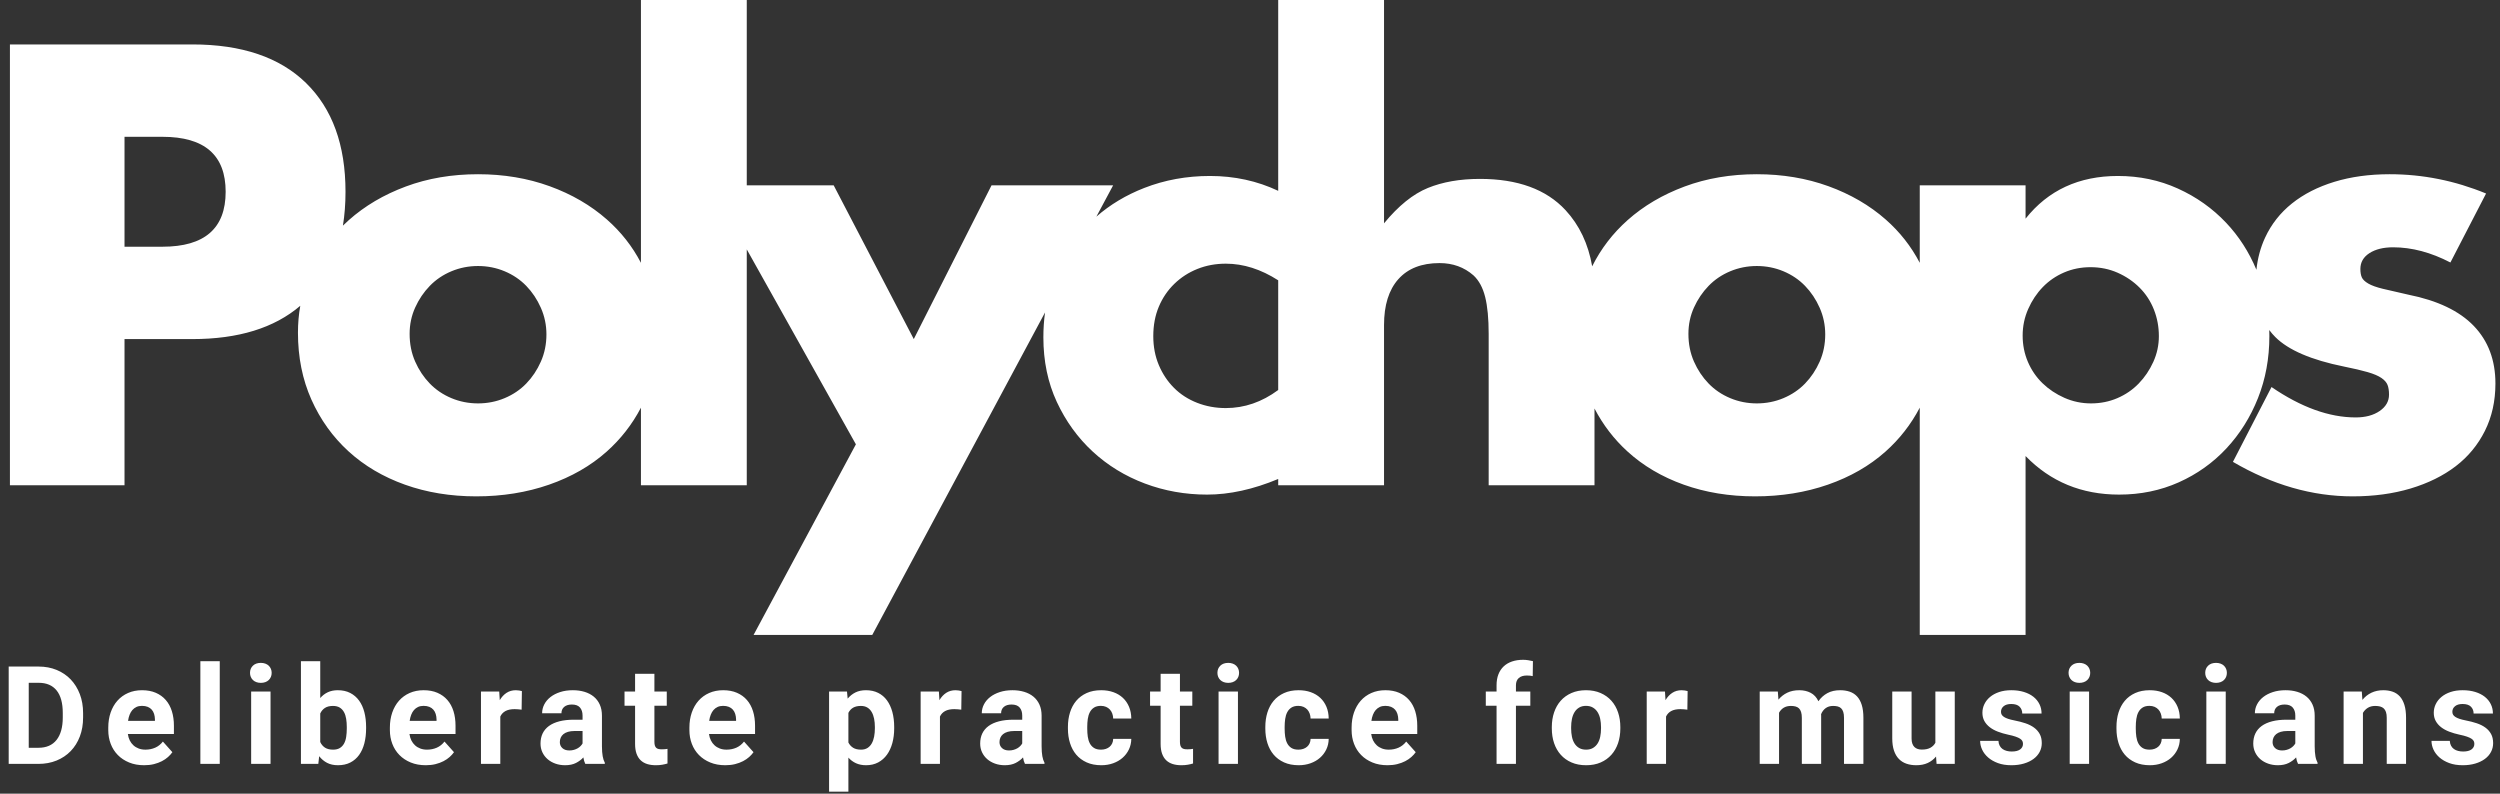 <?xml version="1.0" encoding="UTF-8"?>
<svg width="252px" height="80px" viewBox="0 0 252 80" version="1.1" xmlns="http://www.w3.org/2000/svg" xmlns:xlink="http://www.w3.org/1999/xlink">
    <rect x="0" y="0" width="252" height="80" fill="#333333" stroke="none"/>
    <!-- Generator: Sketch 51.2 (57519) - http://www.bohemiancoding.com/sketch -->
    <title>Logo</title>
    <desc>Created with Sketch.</desc>
    <defs></defs>
    <g id="Landing-Page" stroke="none" stroke-width="1" fill="none" fill-rule="evenodd">
        <g id="Desktop-HD" transform="translate(-759, -40)" fill="#FFFFFF">
            <g id="Logo" transform="translate(759, 40)">
                <path d="M228.742,33.267 C228.749,33.472 228.752,33.678 228.752,33.886 C228.752,36.125 228.369,38.207 227.603,40.133 C226.837,42.058 225.776,43.747 224.421,45.201 C223.065,46.654 221.464,47.794 219.618,48.619 C217.771,49.444 215.767,49.856 213.607,49.856 C209.835,49.856 206.692,48.56 204.177,45.967 L204.177,64 L193.511,64 L193.511,41.094 C192.625,42.784 191.473,44.261 190.053,45.525 C188.443,46.959 186.508,48.069 184.249,48.855 C181.99,49.64 179.544,50.033 176.912,50.033 C174.319,50.033 171.922,49.64 169.722,48.855 C167.522,48.069 165.626,46.949 164.035,45.495 C162.684,44.261 161.58,42.821 160.725,41.176 L160.725,48.913 L150.058,48.913 L150.058,33.65 C150.058,32.118 149.94,30.88 149.705,29.937 C149.469,28.994 149.076,28.268 148.526,27.757 C147.583,26.932 146.444,26.519 145.108,26.519 C143.301,26.519 141.916,27.06 140.953,28.14 C139.991,29.22 139.51,30.762 139.51,32.766 L139.51,48.913 L128.843,48.913 L128.843,48.281 C126.326,49.331 123.936,49.856 121.673,49.856 C119.473,49.856 117.381,49.483 115.397,48.737 C113.413,47.99 111.664,46.92 110.152,45.525 C108.639,44.13 107.431,42.46 106.527,40.516 C105.624,38.571 105.172,36.4 105.172,34.004 C105.172,33.14 105.228,32.303 105.34,31.494 L87.924,64 L75.961,64 L86.274,44.788 L75.274,25.138 L75.274,48.913 L64.607,48.913 L64.607,41.094 C63.722,42.784 62.569,44.261 61.15,45.525 C59.539,46.959 57.604,48.069 55.345,48.855 C53.086,49.64 50.64,50.033 48.008,50.033 C45.415,50.033 43.018,49.64 40.818,48.855 C38.618,48.069 36.723,46.949 35.131,45.495 C33.54,44.042 32.293,42.303 31.389,40.28 C30.486,38.257 30.034,36.007 30.034,33.532 C30.034,32.604 30.111,31.701 30.267,30.824 C27.649,33.062 24.022,34.18 19.387,34.18 L12.551,34.18 L12.551,48.913 L1,48.913 L1,4.479 L19.387,4.479 C24.376,4.479 28.197,5.775 30.849,8.368 C33.501,10.961 34.827,14.615 34.827,19.33 C34.827,20.538 34.74,21.676 34.566,22.745 C34.758,22.555 34.957,22.37 35.161,22.188 C36.772,20.754 38.687,19.624 40.907,18.799 C43.126,17.974 45.552,17.562 48.185,17.562 C50.778,17.562 53.184,17.964 55.404,18.77 C57.624,19.575 59.549,20.695 61.179,22.129 C62.596,23.375 63.739,24.83 64.607,26.492 L64.607,0 L75.274,0 L75.274,18.681 L84.035,18.681 L92.109,34.18 L99.947,18.681 L112.204,18.681 L110.513,21.839 C111.896,20.627 113.504,19.663 115.338,18.947 C117.4,18.141 119.61,17.738 121.967,17.738 C124.438,17.738 126.729,18.238 128.843,19.236 L128.843,0 L139.51,0 L139.51,22.512 C140.963,20.744 142.436,19.556 143.929,18.947 C145.422,18.338 147.171,18.033 149.174,18.033 C152.985,18.033 155.863,19.084 157.808,21.186 C159.202,22.693 160.097,24.579 160.491,26.844 C161.377,25.072 162.568,23.52 164.064,22.188 C165.675,20.754 167.591,19.624 169.81,18.799 C172.03,17.974 174.456,17.562 177.088,17.562 C179.681,17.562 182.088,17.964 184.308,18.77 C186.527,19.575 188.452,20.695 190.083,22.129 C191.5,23.375 192.643,24.83 193.511,26.492 L193.511,18.681 L204.177,18.681 L204.177,22.041 C206.456,19.172 209.56,17.738 213.489,17.738 C215.649,17.738 217.663,18.161 219.529,19.006 C221.395,19.85 223.016,20.999 224.391,22.453 C225.675,23.81 226.693,25.389 227.446,27.191 C227.57,26.024 227.861,24.945 228.32,23.956 C228.948,22.6 229.852,21.451 231.031,20.508 C232.209,19.565 233.634,18.839 235.303,18.328 C236.973,17.817 238.829,17.562 240.872,17.562 C244.212,17.562 247.453,18.21 250.596,19.506 L247.001,26.46 C245.037,25.439 243.112,24.928 241.226,24.928 C240.244,24.928 239.448,25.125 238.839,25.517 C238.23,25.91 237.926,26.441 237.926,27.109 C237.926,27.462 237.975,27.747 238.073,27.963 C238.171,28.179 238.387,28.386 238.721,28.582 C239.055,28.778 239.546,28.955 240.195,29.112 C240.843,29.269 241.697,29.466 242.758,29.702 C245.705,30.291 247.905,31.342 249.359,32.855 C250.812,34.367 251.539,36.302 251.539,38.659 C251.539,40.427 251.185,42.018 250.478,43.433 C249.771,44.847 248.789,46.036 247.532,46.998 C246.274,47.961 244.762,48.707 242.994,49.238 C241.226,49.768 239.281,50.033 237.16,50.033 C233.074,50.033 229.047,48.874 225.079,46.556 L228.968,39.013 C231.954,41.056 234.783,42.077 237.454,42.077 C238.436,42.077 239.242,41.861 239.87,41.429 C240.499,40.997 240.813,40.447 240.813,39.779 C240.813,39.386 240.764,39.062 240.666,38.807 C240.568,38.551 240.362,38.316 240.047,38.099 C239.733,37.883 239.271,37.687 238.662,37.51 C238.053,37.333 237.258,37.147 236.276,36.95 C232.975,36.282 230.667,35.29 229.351,33.974 C229.129,33.753 228.926,33.517 228.742,33.267 Z M128.843,28.256 C127.099,27.138 125.338,26.578 123.559,26.578 C122.537,26.578 121.584,26.755 120.7,27.109 C119.816,27.462 119.041,27.963 118.373,28.611 C117.705,29.26 117.184,30.026 116.811,30.91 C116.438,31.794 116.251,32.786 116.251,33.886 C116.251,34.947 116.438,35.919 116.811,36.803 C117.184,37.687 117.695,38.453 118.343,39.101 C118.991,39.75 119.767,40.25 120.671,40.604 C121.575,40.958 122.537,41.134 123.559,41.134 C125.441,41.134 127.203,40.527 128.843,39.313 L128.843,28.256 Z M12.551,24.869 L16.381,24.869 C20.624,24.869 22.746,23.023 22.746,19.33 C22.746,15.637 20.624,13.79 16.381,13.79 L12.551,13.79 L12.551,24.869 Z M41.29,33.65 C41.29,34.672 41.476,35.605 41.85,36.449 C42.223,37.294 42.714,38.031 43.323,38.659 C43.932,39.288 44.659,39.779 45.503,40.133 C46.348,40.486 47.242,40.663 48.185,40.663 C49.128,40.663 50.021,40.486 50.866,40.133 C51.711,39.779 52.438,39.288 53.047,38.659 C53.656,38.031 54.147,37.294 54.52,36.449 C54.893,35.605 55.08,34.691 55.08,33.709 C55.08,32.766 54.893,31.872 54.52,31.028 C54.147,30.183 53.656,29.446 53.047,28.818 C52.438,28.189 51.711,27.698 50.866,27.344 C50.021,26.991 49.128,26.814 48.185,26.814 C47.242,26.814 46.348,26.991 45.503,27.344 C44.659,27.698 43.932,28.189 43.323,28.818 C42.714,29.446 42.223,30.173 41.85,30.998 C41.476,31.823 41.29,32.707 41.29,33.65 Z M170.193,33.65 C170.193,34.672 170.38,35.605 170.753,36.449 C171.126,37.294 171.618,38.031 172.227,38.659 C172.835,39.288 173.562,39.779 174.407,40.133 C175.252,40.486 176.145,40.663 177.088,40.663 C178.031,40.663 178.925,40.486 179.77,40.133 C180.614,39.779 181.341,39.288 181.95,38.659 C182.559,38.031 183.05,37.294 183.424,36.449 C183.797,35.605 183.983,34.691 183.983,33.709 C183.983,32.766 183.797,31.872 183.424,31.028 C183.05,30.183 182.559,29.446 181.95,28.818 C181.341,28.189 180.614,27.698 179.77,27.344 C178.925,26.991 178.031,26.814 177.088,26.814 C176.145,26.814 175.252,26.991 174.407,27.344 C173.562,27.698 172.835,28.189 172.227,28.818 C171.618,29.446 171.126,30.173 170.753,30.998 C170.38,31.823 170.193,32.707 170.193,33.65 Z M217.614,33.886 C217.614,32.943 217.447,32.049 217.113,31.204 C216.779,30.36 216.298,29.623 215.669,28.994 C215.041,28.366 214.304,27.865 213.459,27.492 C212.614,27.118 211.701,26.932 210.719,26.932 C209.776,26.932 208.892,27.109 208.067,27.462 C207.242,27.816 206.525,28.307 205.916,28.936 C205.307,29.564 204.816,30.301 204.443,31.145 C204.069,31.99 203.883,32.884 203.883,33.827 C203.883,34.77 204.06,35.654 204.413,36.479 C204.767,37.304 205.258,38.021 205.886,38.63 C206.515,39.239 207.252,39.73 208.096,40.103 C208.941,40.476 209.835,40.663 210.778,40.663 C211.721,40.663 212.605,40.486 213.43,40.133 C214.255,39.779 214.972,39.288 215.581,38.659 C216.19,38.031 216.681,37.304 217.054,36.479 C217.427,35.654 217.614,34.789 217.614,33.886 Z" id="Polychops"></path>
                <path d="M0.876,77 L0.876,67.189 L3.895,67.189 C4.555,67.189 5.16,67.302 5.711,67.529 C6.261,67.756 6.733,68.075 7.126,68.486 C7.519,68.897 7.825,69.39 8.046,69.965 C8.266,70.54 8.376,71.178 8.376,71.879 L8.376,72.324 C8.376,73.024 8.267,73.661 8.049,74.234 C7.831,74.807 7.523,75.299 7.126,75.71 C6.728,76.121 6.253,76.438 5.701,76.663 C5.148,76.888 4.539,77 3.875,77 L0.876,77 Z M2.897,68.826 L2.897,75.376 L3.875,75.376 C4.674,75.376 5.283,75.112 5.701,74.584 C6.118,74.056 6.327,73.303 6.327,72.324 L6.327,71.865 C6.327,70.868 6.121,70.112 5.707,69.598 C5.294,69.084 4.69,68.826 3.895,68.826 L2.897,68.826 Z M14.532,77.135 C13.966,77.135 13.46,77.043 13.013,76.858 C12.566,76.674 12.186,76.423 11.874,76.104 C11.562,75.785 11.324,75.411 11.16,74.982 C10.996,74.553 10.914,74.094 10.914,73.604 L10.914,73.341 C10.914,72.789 10.994,72.282 11.153,71.822 C11.312,71.361 11.539,70.965 11.834,70.632 C12.128,70.3 12.485,70.04 12.905,69.854 C13.325,69.668 13.796,69.574 14.317,69.574 C14.842,69.574 15.305,69.661 15.705,69.834 C16.105,70.007 16.44,70.249 16.712,70.562 C16.984,70.874 17.188,71.25 17.325,71.69 C17.462,72.13 17.531,72.62 17.531,73.159 L17.531,73.988 L12.888,73.988 C12.92,74.226 12.984,74.442 13.08,74.635 C13.177,74.828 13.3,74.993 13.451,75.13 C13.601,75.267 13.778,75.374 13.98,75.45 C14.182,75.527 14.409,75.565 14.66,75.565 C15.015,75.565 15.343,75.498 15.644,75.366 C15.945,75.233 16.203,75.028 16.419,74.749 L17.376,75.821 C17.259,75.987 17.113,76.149 16.938,76.306 C16.763,76.463 16.556,76.604 16.318,76.727 C16.08,76.851 15.811,76.949 15.513,77.024 C15.214,77.098 14.887,77.135 14.532,77.135 Z M14.31,71.151 C14.099,71.151 13.913,71.188 13.754,71.262 C13.595,71.336 13.458,71.44 13.343,71.572 C13.228,71.705 13.135,71.863 13.063,72.047 C12.991,72.232 12.94,72.436 12.908,72.661 L15.617,72.661 L15.617,72.506 C15.613,72.312 15.585,72.133 15.533,71.967 C15.481,71.8 15.403,71.657 15.297,71.535 C15.191,71.414 15.057,71.32 14.893,71.252 C14.729,71.185 14.535,71.151 14.31,71.151 Z M22.151,77 L20.197,77 L20.197,66.65 L22.151,66.65 L22.151,77 Z M27.27,77 L25.316,77 L25.316,69.709 L27.27,69.709 L27.27,77 Z M25.201,67.822 C25.201,67.53 25.299,67.29 25.494,67.101 C25.69,66.913 25.956,66.818 26.293,66.818 C26.459,66.818 26.61,66.843 26.744,66.893 C26.879,66.942 26.994,67.012 27.088,67.101 C27.182,67.191 27.255,67.298 27.307,67.422 C27.359,67.545 27.384,67.679 27.384,67.822 C27.384,67.971 27.359,68.107 27.307,68.23 C27.255,68.354 27.182,68.46 27.088,68.55 C26.994,68.64 26.879,68.71 26.744,68.759 C26.61,68.808 26.459,68.833 26.293,68.833 C26.127,68.833 25.976,68.808 25.841,68.759 C25.707,68.71 25.592,68.64 25.498,68.55 C25.403,68.46 25.33,68.354 25.279,68.23 C25.227,68.107 25.201,67.971 25.201,67.822 Z M36.903,73.422 C36.903,73.97 36.845,74.471 36.728,74.925 C36.611,75.378 36.435,75.769 36.199,76.097 C35.963,76.425 35.668,76.68 35.313,76.862 C34.958,77.044 34.543,77.135 34.067,77.135 C33.644,77.135 33.279,77.055 32.972,76.896 C32.664,76.736 32.398,76.513 32.173,76.225 L32.086,77 L30.334,77 L30.334,66.65 L32.281,66.65 L32.281,70.363 C32.497,70.111 32.749,69.917 33.039,69.78 C33.329,69.643 33.667,69.574 34.053,69.574 C34.529,69.574 34.946,69.667 35.303,69.851 C35.66,70.035 35.958,70.291 36.196,70.619 C36.434,70.947 36.611,71.338 36.728,71.791 C36.845,72.245 36.903,72.741 36.903,73.28 L36.903,73.422 Z M34.956,73.28 C34.956,72.993 34.936,72.72 34.895,72.462 C34.855,72.203 34.782,71.978 34.676,71.785 C34.571,71.591 34.428,71.439 34.249,71.326 C34.069,71.214 33.84,71.158 33.561,71.158 C33.233,71.158 32.966,71.224 32.759,71.357 C32.553,71.489 32.393,71.677 32.281,71.919 L32.281,74.797 C32.393,75.039 32.553,75.228 32.759,75.363 C32.966,75.497 33.238,75.565 33.575,75.565 C33.849,75.565 34.075,75.511 34.252,75.403 C34.429,75.295 34.571,75.147 34.676,74.958 C34.782,74.77 34.855,74.544 34.895,74.281 C34.936,74.018 34.956,73.732 34.956,73.422 L34.956,73.28 Z M42.919,77.135 C42.353,77.135 41.846,77.043 41.399,76.858 C40.952,76.674 40.573,76.423 40.26,76.104 C39.948,75.785 39.71,75.411 39.546,74.982 C39.382,74.553 39.3,74.094 39.3,73.604 L39.3,73.341 C39.3,72.789 39.38,72.282 39.539,71.822 C39.699,71.361 39.926,70.965 40.22,70.632 C40.514,70.3 40.871,70.04 41.291,69.854 C41.711,69.668 42.182,69.574 42.703,69.574 C43.229,69.574 43.691,69.661 44.091,69.834 C44.491,70.007 44.827,70.249 45.098,70.562 C45.37,70.874 45.575,71.25 45.712,71.69 C45.849,72.13 45.917,72.62 45.917,73.159 L45.917,73.988 L41.274,73.988 C41.306,74.226 41.37,74.442 41.466,74.635 C41.563,74.828 41.687,74.993 41.837,75.13 C41.988,75.267 42.164,75.374 42.366,75.45 C42.568,75.527 42.795,75.565 43.047,75.565 C43.401,75.565 43.729,75.498 44.03,75.366 C44.331,75.233 44.59,75.028 44.805,74.749 L45.762,75.821 C45.645,75.987 45.499,76.149 45.324,76.306 C45.149,76.463 44.942,76.604 44.704,76.727 C44.466,76.851 44.198,76.949 43.899,77.024 C43.6,77.098 43.273,77.135 42.919,77.135 Z M42.696,71.151 C42.485,71.151 42.3,71.188 42.14,71.262 C41.981,71.336 41.844,71.44 41.729,71.572 C41.615,71.705 41.521,71.863 41.45,72.047 C41.378,72.232 41.326,72.436 41.295,72.661 L44.003,72.661 L44.003,72.506 C43.999,72.312 43.971,72.133 43.919,71.967 C43.868,71.8 43.789,71.657 43.683,71.535 C43.578,71.414 43.443,71.32 43.279,71.252 C43.115,71.185 42.921,71.151 42.696,71.151 Z M52.579,71.535 C52.48,71.522 52.365,71.509 52.232,71.498 C52.1,71.487 51.982,71.481 51.878,71.481 C51.496,71.481 51.188,71.545 50.952,71.673 C50.716,71.801 50.542,71.987 50.43,72.229 L50.43,77 L48.482,77 L48.482,69.709 L50.322,69.709 L50.376,70.578 C50.56,70.264 50.787,70.018 51.056,69.841 C51.326,69.663 51.64,69.574 52,69.574 C52.103,69.574 52.212,69.583 52.326,69.601 C52.441,69.619 52.534,69.64 52.606,69.662 L52.579,71.535 Z M58.998,77 C58.909,76.825 58.843,76.607 58.803,76.346 C58.605,76.567 58.357,76.753 58.058,76.906 C57.76,77.058 57.395,77.135 56.963,77.135 C56.613,77.135 56.286,77.081 55.983,76.973 C55.68,76.865 55.417,76.715 55.195,76.522 C54.972,76.328 54.798,76.098 54.672,75.831 C54.547,75.564 54.484,75.271 54.484,74.952 C54.484,74.57 54.555,74.231 54.696,73.934 C54.838,73.638 55.05,73.386 55.333,73.179 C55.616,72.973 55.967,72.816 56.387,72.708 C56.807,72.6 57.296,72.546 57.853,72.546 L58.722,72.546 L58.722,72.128 C58.722,71.791 58.636,71.522 58.463,71.32 C58.29,71.117 58.017,71.016 57.644,71.016 C57.316,71.016 57.059,71.095 56.872,71.252 C56.686,71.409 56.593,71.625 56.593,71.899 L54.645,71.899 C54.645,71.585 54.718,71.286 54.864,71.003 C55.01,70.72 55.218,70.473 55.488,70.262 C55.757,70.051 56.083,69.883 56.465,69.76 C56.847,69.636 57.273,69.574 57.745,69.574 C58.167,69.574 58.558,69.628 58.918,69.736 C59.277,69.844 59.587,70.005 59.847,70.218 C60.108,70.431 60.311,70.699 60.457,71.02 C60.603,71.341 60.676,71.715 60.676,72.142 L60.676,75.228 C60.676,75.434 60.683,75.62 60.696,75.784 C60.71,75.948 60.728,76.096 60.75,76.228 C60.773,76.361 60.802,76.48 60.838,76.586 C60.874,76.691 60.917,76.791 60.966,76.885 L60.966,77 L58.998,77 Z M57.388,75.646 C57.554,75.646 57.708,75.625 57.85,75.585 C57.991,75.545 58.118,75.492 58.23,75.427 C58.343,75.361 58.44,75.286 58.523,75.201 C58.606,75.116 58.673,75.028 58.722,74.938 L58.722,73.685 L57.92,73.685 C57.664,73.685 57.442,73.713 57.253,73.769 C57.065,73.825 56.91,73.904 56.788,74.005 C56.667,74.106 56.577,74.225 56.519,74.362 C56.46,74.499 56.431,74.648 56.431,74.81 C56.431,75.053 56.516,75.253 56.687,75.41 C56.858,75.567 57.091,75.646 57.388,75.646 Z M65.964,67.917 L65.964,69.709 L67.21,69.709 L67.21,71.138 L65.964,71.138 L65.964,74.776 C65.964,74.929 65.979,75.055 66.011,75.154 C66.042,75.253 66.089,75.33 66.152,75.386 C66.215,75.442 66.293,75.481 66.385,75.501 C66.477,75.521 66.586,75.531 66.712,75.531 C66.828,75.531 66.935,75.527 67.032,75.518 C67.128,75.509 67.212,75.497 67.284,75.484 L67.284,76.96 C67.123,77.009 66.946,77.051 66.755,77.084 C66.564,77.118 66.348,77.135 66.105,77.135 C65.786,77.135 65.499,77.095 65.243,77.017 C64.987,76.938 64.768,76.814 64.586,76.643 C64.404,76.472 64.263,76.25 64.164,75.976 C64.066,75.702 64.016,75.372 64.016,74.985 L64.016,71.138 L62.952,71.138 L62.952,69.709 L64.016,69.709 L64.016,67.917 L65.964,67.917 Z M73.111,77.135 C72.545,77.135 72.038,77.043 71.591,76.858 C71.144,76.674 70.765,76.423 70.452,76.104 C70.14,75.785 69.902,75.411 69.738,74.982 C69.574,74.553 69.492,74.094 69.492,73.604 L69.492,73.341 C69.492,72.789 69.572,72.282 69.731,71.822 C69.891,71.361 70.118,70.965 70.412,70.632 C70.706,70.3 71.063,70.04 71.483,69.854 C71.903,69.668 72.374,69.574 72.895,69.574 C73.421,69.574 73.883,69.661 74.283,69.834 C74.683,70.007 75.019,70.249 75.291,70.562 C75.562,70.874 75.767,71.25 75.904,71.69 C76.041,72.13 76.109,72.62 76.109,73.159 L76.109,73.988 L71.467,73.988 C71.498,74.226 71.562,74.442 71.659,74.635 C71.755,74.828 71.879,74.993 72.029,75.13 C72.18,75.267 72.356,75.374 72.558,75.45 C72.76,75.527 72.987,75.565 73.239,75.565 C73.594,75.565 73.922,75.498 74.223,75.366 C74.523,75.233 74.782,75.028 74.997,74.749 L75.954,75.821 C75.837,75.987 75.691,76.149 75.516,76.306 C75.341,76.463 75.134,76.604 74.896,76.727 C74.658,76.851 74.39,76.949 74.091,77.024 C73.792,77.098 73.466,77.135 73.111,77.135 Z M72.888,71.151 C72.677,71.151 72.492,71.188 72.332,71.262 C72.173,71.336 72.036,71.44 71.921,71.572 C71.807,71.705 71.714,71.863 71.642,72.047 C71.57,72.232 71.518,72.436 71.487,72.661 L74.196,72.661 L74.196,72.506 C74.191,72.312 74.163,72.133 74.111,71.967 C74.06,71.8 73.981,71.657 73.875,71.535 C73.77,71.414 73.635,71.32 73.471,71.252 C73.307,71.185 73.113,71.151 72.888,71.151 Z M90.134,73.422 C90.134,73.952 90.072,74.444 89.949,74.898 C89.825,75.351 89.644,75.743 89.406,76.073 C89.168,76.404 88.873,76.663 88.52,76.852 C88.167,77.04 87.762,77.135 87.304,77.135 C86.918,77.135 86.577,77.067 86.283,76.933 C85.989,76.798 85.734,76.609 85.518,76.367 L85.518,79.803 L83.571,79.803 L83.571,69.709 L85.377,69.709 L85.444,70.423 C85.669,70.154 85.93,69.945 86.229,69.797 C86.528,69.649 86.882,69.574 87.29,69.574 C87.753,69.574 88.162,69.663 88.517,69.841 C88.872,70.018 89.168,70.27 89.406,70.595 C89.644,70.921 89.825,71.312 89.949,71.768 C90.072,72.224 90.134,72.728 90.134,73.28 L90.134,73.422 Z M88.187,73.28 C88.187,72.979 88.161,72.7 88.109,72.442 C88.057,72.183 87.975,71.959 87.863,71.768 C87.751,71.577 87.606,71.427 87.429,71.32 C87.251,71.212 87.034,71.158 86.778,71.158 C86.459,71.158 86.198,71.217 85.993,71.336 C85.789,71.456 85.631,71.63 85.518,71.859 L85.518,74.844 C85.631,75.068 85.789,75.245 85.993,75.373 C86.198,75.501 86.464,75.565 86.792,75.565 C87.048,75.565 87.265,75.509 87.442,75.396 C87.619,75.284 87.763,75.13 87.873,74.935 C87.983,74.739 88.063,74.511 88.112,74.251 C88.162,73.99 88.187,73.714 88.187,73.422 L88.187,73.28 Z M96.897,71.535 C96.798,71.522 96.682,71.509 96.55,71.498 C96.417,71.487 96.299,71.481 96.196,71.481 C95.814,71.481 95.505,71.545 95.27,71.673 C95.034,71.801 94.86,71.987 94.747,72.229 L94.747,77 L92.8,77 L92.8,69.709 L94.64,69.709 L94.694,70.578 C94.878,70.264 95.105,70.018 95.374,69.841 C95.644,69.663 95.958,69.574 96.317,69.574 C96.421,69.574 96.53,69.583 96.644,69.601 C96.759,69.619 96.852,69.64 96.924,69.662 L96.897,71.535 Z M103.316,77 C103.226,76.825 103.161,76.607 103.121,76.346 C102.923,76.567 102.675,76.753 102.376,76.906 C102.078,77.058 101.713,77.135 101.281,77.135 C100.931,77.135 100.604,77.081 100.301,76.973 C99.998,76.865 99.735,76.715 99.513,76.522 C99.29,76.328 99.116,76.098 98.99,75.831 C98.865,75.564 98.802,75.271 98.802,74.952 C98.802,74.57 98.872,74.231 99.014,73.934 C99.155,73.638 99.368,73.386 99.651,73.179 C99.934,72.973 100.285,72.816 100.705,72.708 C101.125,72.6 101.614,72.546 102.171,72.546 L103.04,72.546 L103.04,72.128 C103.04,71.791 102.954,71.522 102.781,71.32 C102.608,71.117 102.335,71.016 101.962,71.016 C101.634,71.016 101.377,71.095 101.19,71.252 C101.004,71.409 100.911,71.625 100.911,71.899 L98.963,71.899 C98.963,71.585 99.036,71.286 99.182,71.003 C99.328,70.72 99.536,70.473 99.806,70.262 C100.075,70.051 100.401,69.883 100.783,69.76 C101.165,69.636 101.591,69.574 102.063,69.574 C102.485,69.574 102.876,69.628 103.235,69.736 C103.595,69.844 103.905,70.005 104.165,70.218 C104.426,70.431 104.629,70.699 104.775,71.02 C104.921,71.341 104.994,71.715 104.994,72.142 L104.994,75.228 C104.994,75.434 105.001,75.62 105.014,75.784 C105.028,75.948 105.046,76.096 105.068,76.228 C105.091,76.361 105.12,76.48 105.156,76.586 C105.192,76.691 105.234,76.791 105.284,76.885 L105.284,77 L103.316,77 Z M101.706,75.646 C101.872,75.646 102.026,75.625 102.167,75.585 C102.309,75.545 102.436,75.492 102.548,75.427 C102.66,75.361 102.758,75.286 102.841,75.201 C102.924,75.116 102.991,75.028 103.04,74.938 L103.04,73.685 L102.238,73.685 C101.982,73.685 101.76,73.713 101.571,73.769 C101.382,73.825 101.227,73.904 101.106,74.005 C100.985,74.106 100.895,74.225 100.837,74.362 C100.778,74.499 100.749,74.648 100.749,74.81 C100.749,75.053 100.834,75.253 101.005,75.41 C101.176,75.567 101.409,75.646 101.706,75.646 Z M110.982,75.565 C111.162,75.565 111.326,75.539 111.474,75.487 C111.622,75.436 111.75,75.363 111.858,75.268 C111.966,75.174 112.05,75.06 112.111,74.928 C112.172,74.795 112.204,74.646 112.209,74.48 L114.035,74.48 C114.03,74.866 113.949,75.222 113.792,75.548 C113.635,75.874 113.422,76.154 113.152,76.39 C112.882,76.626 112.565,76.809 112.199,76.939 C111.832,77.07 111.438,77.135 111.016,77.135 C110.45,77.135 109.956,77.039 109.534,76.848 C109.111,76.657 108.761,76.397 108.482,76.067 C108.204,75.737 107.995,75.348 107.856,74.901 C107.716,74.454 107.647,73.972 107.647,73.456 L107.647,73.267 C107.647,72.75 107.716,72.267 107.856,71.818 C107.995,71.369 108.204,70.978 108.482,70.646 C108.761,70.313 109.11,70.052 109.53,69.861 C109.95,69.67 110.441,69.574 111.003,69.574 C111.452,69.574 111.862,69.641 112.232,69.773 C112.603,69.906 112.921,70.096 113.186,70.343 C113.451,70.59 113.657,70.89 113.806,71.242 C113.954,71.595 114.03,71.989 114.035,72.425 L112.209,72.425 C112.204,72.25 112.174,72.084 112.118,71.929 C112.062,71.774 111.982,71.64 111.878,71.525 C111.775,71.411 111.647,71.32 111.494,71.252 C111.342,71.185 111.166,71.151 110.969,71.151 C110.686,71.151 110.454,71.21 110.275,71.326 C110.095,71.443 109.955,71.599 109.854,71.795 C109.753,71.99 109.684,72.216 109.648,72.472 C109.612,72.728 109.594,72.993 109.594,73.267 L109.594,73.456 C109.594,73.734 109.612,74.001 109.648,74.258 C109.684,74.514 109.753,74.738 109.854,74.931 C109.955,75.125 110.095,75.278 110.275,75.393 C110.454,75.507 110.69,75.565 110.982,75.565 Z M118.938,67.917 L118.938,69.709 L120.185,69.709 L120.185,71.138 L118.938,71.138 L118.938,74.776 C118.938,74.929 118.954,75.055 118.985,75.154 C119.017,75.253 119.064,75.33 119.127,75.386 C119.19,75.442 119.267,75.481 119.359,75.501 C119.451,75.521 119.56,75.531 119.686,75.531 C119.803,75.531 119.909,75.527 120.006,75.518 C120.103,75.509 120.187,75.497 120.259,75.484 L120.259,76.96 C120.097,77.009 119.921,77.051 119.73,77.084 C119.539,77.118 119.322,77.135 119.079,77.135 C118.761,77.135 118.473,77.095 118.217,77.017 C117.961,76.938 117.742,76.814 117.56,76.643 C117.378,76.472 117.238,76.25 117.139,75.976 C117.04,75.702 116.991,75.372 116.991,74.985 L116.991,71.138 L115.926,71.138 L115.926,69.709 L116.991,69.709 L116.991,67.917 L118.938,67.917 Z M124.785,77 L122.831,77 L122.831,69.709 L124.785,69.709 L124.785,77 Z M122.716,67.822 C122.716,67.53 122.814,67.29 123.009,67.101 C123.204,66.913 123.471,66.818 123.808,66.818 C123.974,66.818 124.124,66.843 124.259,66.893 C124.394,66.942 124.508,67.012 124.603,67.101 C124.697,67.191 124.77,67.298 124.822,67.422 C124.873,67.545 124.899,67.679 124.899,67.822 C124.899,67.971 124.873,68.107 124.822,68.23 C124.77,68.354 124.697,68.46 124.603,68.55 C124.508,68.64 124.394,68.71 124.259,68.759 C124.124,68.808 123.974,68.833 123.808,68.833 C123.641,68.833 123.491,68.808 123.356,68.759 C123.221,68.71 123.107,68.64 123.012,68.55 C122.918,68.46 122.845,68.354 122.793,68.23 C122.742,68.107 122.716,67.971 122.716,67.822 Z M130.881,75.565 C131.06,75.565 131.224,75.539 131.372,75.487 C131.521,75.436 131.649,75.363 131.757,75.268 C131.864,75.174 131.949,75.06 132.009,74.928 C132.07,74.795 132.102,74.646 132.107,74.48 L133.933,74.48 C133.928,74.866 133.848,75.222 133.69,75.548 C133.533,75.874 133.32,76.154 133.05,76.39 C132.781,76.626 132.463,76.809 132.097,76.939 C131.731,77.07 131.337,77.135 130.914,77.135 C130.348,77.135 129.854,77.039 129.432,76.848 C129.01,76.657 128.659,76.397 128.381,76.067 C128.102,75.737 127.893,75.348 127.754,74.901 C127.615,74.454 127.545,73.972 127.545,73.456 L127.545,73.267 C127.545,72.75 127.615,72.267 127.754,71.818 C127.893,71.369 128.102,70.978 128.381,70.646 C128.659,70.313 129.008,70.052 129.428,69.861 C129.848,69.67 130.339,69.574 130.901,69.574 C131.35,69.574 131.76,69.641 132.13,69.773 C132.501,69.906 132.819,70.096 133.084,70.343 C133.349,70.59 133.556,70.89 133.704,71.242 C133.852,71.595 133.928,71.989 133.933,72.425 L132.107,72.425 C132.102,72.25 132.072,72.084 132.016,71.929 C131.96,71.774 131.88,71.64 131.777,71.525 C131.673,71.411 131.545,71.32 131.393,71.252 C131.24,71.185 131.065,71.151 130.867,71.151 C130.584,71.151 130.353,71.21 130.173,71.326 C129.993,71.443 129.853,71.599 129.752,71.795 C129.651,71.99 129.582,72.216 129.546,72.472 C129.51,72.728 129.492,72.993 129.492,73.267 L129.492,73.456 C129.492,73.734 129.51,74.001 129.546,74.258 C129.582,74.514 129.651,74.738 129.752,74.931 C129.853,75.125 129.993,75.278 130.173,75.393 C130.353,75.507 130.589,75.565 130.881,75.565 Z M139.86,77.135 C139.294,77.135 138.788,77.043 138.341,76.858 C137.894,76.674 137.514,76.423 137.202,76.104 C136.89,75.785 136.652,75.411 136.488,74.982 C136.324,74.553 136.242,74.094 136.242,73.604 L136.242,73.341 C136.242,72.789 136.322,72.282 136.481,71.822 C136.641,71.361 136.868,70.965 137.162,70.632 C137.456,70.3 137.813,70.04 138.233,69.854 C138.653,69.668 139.124,69.574 139.645,69.574 C140.17,69.574 140.633,69.661 141.033,69.834 C141.433,70.007 141.769,70.249 142.04,70.562 C142.312,70.874 142.516,71.25 142.653,71.69 C142.79,72.13 142.859,72.62 142.859,73.159 L142.859,73.988 L138.216,73.988 C138.248,74.226 138.312,74.442 138.408,74.635 C138.505,74.828 138.628,74.993 138.779,75.13 C138.929,75.267 139.106,75.374 139.308,75.45 C139.51,75.527 139.737,75.565 139.988,75.565 C140.343,75.565 140.671,75.498 140.972,75.366 C141.273,75.233 141.532,75.028 141.747,74.749 L142.704,75.821 C142.587,75.987 142.441,76.149 142.266,76.306 C142.091,76.463 141.884,76.604 141.646,76.727 C141.408,76.851 141.14,76.949 140.841,77.024 C140.542,77.098 140.215,77.135 139.86,77.135 Z M139.638,71.151 C139.427,71.151 139.242,71.188 139.082,71.262 C138.923,71.336 138.786,71.44 138.671,71.572 C138.557,71.705 138.463,71.863 138.392,72.047 C138.32,72.232 138.268,72.436 138.237,72.661 L140.945,72.661 L140.945,72.506 C140.941,72.312 140.913,72.133 140.861,71.967 C140.809,71.8 140.731,71.657 140.625,71.535 C140.52,71.414 140.385,71.32 140.221,71.252 C140.057,71.185 139.863,71.151 139.638,71.151 Z M150.853,77 L150.853,71.138 L149.768,71.138 L149.768,69.709 L150.853,69.709 L150.853,69.076 C150.853,68.662 150.915,68.296 151.038,67.977 C151.162,67.658 151.339,67.39 151.571,67.172 C151.802,66.954 152.083,66.789 152.413,66.677 C152.743,66.565 153.115,66.508 153.528,66.508 C153.703,66.508 153.873,66.522 154.037,66.549 C154.201,66.576 154.361,66.607 154.519,66.643 L154.498,68.153 C154.337,68.112 154.139,68.092 153.905,68.092 C153.555,68.092 153.284,68.176 153.093,68.345 C152.902,68.513 152.807,68.757 152.807,69.076 L152.807,69.709 L154.256,69.709 L154.256,71.138 L152.807,71.138 L152.807,77 L150.853,77 Z M156.423,73.287 C156.423,72.757 156.5,72.265 156.652,71.812 C156.805,71.358 157.027,70.966 157.319,70.636 C157.611,70.306 157.972,70.046 158.401,69.857 C158.83,69.669 159.318,69.574 159.867,69.574 C160.419,69.574 160.911,69.669 161.342,69.857 C161.773,70.046 162.136,70.306 162.43,70.636 C162.725,70.966 162.948,71.358 163.101,71.812 C163.254,72.265 163.33,72.757 163.33,73.287 L163.33,73.429 C163.33,73.963 163.254,74.456 163.101,74.908 C162.948,75.359 162.725,75.75 162.43,76.08 C162.136,76.41 161.776,76.669 161.349,76.855 C160.922,77.042 160.433,77.135 159.88,77.135 C159.327,77.135 158.837,77.042 158.408,76.855 C157.979,76.669 157.617,76.41 157.323,76.08 C157.029,75.75 156.805,75.359 156.652,74.908 C156.5,74.456 156.423,73.963 156.423,73.429 L156.423,73.287 Z M158.371,73.429 C158.371,73.725 158.398,74.004 158.452,74.264 C158.505,74.525 158.592,74.751 158.711,74.941 C158.83,75.132 158.985,75.284 159.176,75.396 C159.367,75.509 159.602,75.565 159.88,75.565 C160.15,75.565 160.38,75.509 160.571,75.396 C160.762,75.284 160.918,75.132 161.039,74.941 C161.16,74.751 161.248,74.525 161.302,74.264 C161.356,74.004 161.383,73.725 161.383,73.429 L161.383,73.287 C161.383,73 161.356,72.727 161.302,72.469 C161.248,72.21 161.16,71.983 161.039,71.788 C160.918,71.593 160.76,71.438 160.567,71.323 C160.374,71.208 160.141,71.151 159.867,71.151 C159.597,71.151 159.367,71.208 159.176,71.323 C158.985,71.438 158.83,71.593 158.711,71.788 C158.592,71.983 158.505,72.21 158.452,72.469 C158.398,72.727 158.371,73 158.371,73.287 L158.371,73.429 Z M170.086,71.535 C169.987,71.522 169.872,71.509 169.739,71.498 C169.607,71.487 169.489,71.481 169.386,71.481 C169.004,71.481 168.695,71.545 168.459,71.673 C168.223,71.801 168.049,71.987 167.937,72.229 L167.937,77 L165.989,77 L165.989,69.709 L167.829,69.709 L167.883,70.578 C168.067,70.264 168.294,70.018 168.563,69.841 C168.833,69.663 169.147,69.574 169.507,69.574 C169.61,69.574 169.719,69.583 169.834,69.601 C169.948,69.619 170.041,69.64 170.113,69.662 L170.086,71.535 Z M179.206,69.709 L179.266,70.525 C179.509,70.228 179.804,69.996 180.152,69.827 C180.5,69.659 180.904,69.574 181.362,69.574 C181.798,69.574 182.183,69.662 182.517,69.837 C182.852,70.012 183.111,70.295 183.296,70.686 C183.534,70.34 183.834,70.069 184.195,69.871 C184.557,69.673 184.987,69.574 185.486,69.574 C185.84,69.574 186.163,69.624 186.453,69.723 C186.742,69.821 186.989,69.981 187.194,70.201 C187.398,70.421 187.555,70.708 187.665,71.06 C187.775,71.413 187.831,71.845 187.831,72.357 L187.831,77 L185.876,77 L185.876,72.357 C185.876,72.115 185.851,71.915 185.799,71.758 C185.747,71.6 185.674,71.478 185.58,71.39 C185.486,71.303 185.371,71.242 185.236,71.208 C185.102,71.175 184.949,71.158 184.778,71.158 C184.477,71.158 184.226,71.233 184.023,71.384 C183.821,71.534 183.669,71.737 183.565,71.993 C183.565,72.016 183.566,72.041 183.569,72.068 C183.571,72.095 183.572,72.119 183.572,72.142 L183.572,77 L181.625,77 L181.625,72.371 C181.625,72.128 181.6,71.928 181.55,71.771 C181.501,71.614 181.429,71.49 181.335,71.4 C181.24,71.311 181.125,71.248 180.988,71.212 C180.851,71.176 180.697,71.158 180.526,71.158 C180.239,71.158 179.996,71.219 179.798,71.34 C179.601,71.461 179.444,71.63 179.327,71.845 L179.327,77 L177.379,77 L177.379,69.709 L179.206,69.709 Z M195.153,76.259 C194.924,76.537 194.645,76.753 194.317,76.906 C193.989,77.058 193.603,77.135 193.158,77.135 C192.799,77.135 192.471,77.084 192.175,76.983 C191.878,76.882 191.623,76.723 191.41,76.505 C191.196,76.287 191.031,76.006 190.914,75.662 C190.798,75.319 190.739,74.907 190.739,74.426 L190.739,69.709 L192.687,69.709 L192.687,74.439 C192.687,74.642 192.712,74.815 192.764,74.958 C192.816,75.102 192.888,75.218 192.98,75.305 C193.072,75.393 193.181,75.457 193.307,75.497 C193.432,75.538 193.572,75.558 193.724,75.558 C194.075,75.558 194.36,75.497 194.58,75.376 C194.8,75.255 194.969,75.086 195.085,74.871 L195.085,69.709 L197.04,69.709 L197.04,77 L195.207,77 L195.153,76.259 Z M203.917,74.985 C203.917,74.882 203.897,74.788 203.856,74.702 C203.816,74.617 203.74,74.537 203.627,74.463 C203.515,74.389 203.362,74.318 203.169,74.251 C202.976,74.183 202.727,74.118 202.421,74.055 C202.048,73.975 201.704,73.873 201.387,73.752 C201.07,73.631 200.796,73.48 200.565,73.301 C200.333,73.121 200.153,72.912 200.022,72.674 C199.892,72.436 199.827,72.16 199.827,71.845 C199.827,71.54 199.893,71.25 200.026,70.976 C200.158,70.702 200.349,70.46 200.599,70.252 C200.848,70.043 201.153,69.878 201.515,69.756 C201.877,69.635 202.284,69.574 202.738,69.574 C203.21,69.574 203.634,69.633 204.011,69.75 C204.389,69.866 204.709,70.029 204.972,70.238 C205.234,70.447 205.437,70.695 205.578,70.983 C205.72,71.27 205.79,71.585 205.79,71.926 L203.843,71.926 C203.843,71.648 203.753,71.417 203.573,71.235 C203.394,71.053 203.113,70.963 202.731,70.963 C202.403,70.963 202.149,71.037 201.97,71.185 C201.79,71.333 201.7,71.522 201.7,71.751 C201.7,71.859 201.724,71.954 201.771,72.037 C201.818,72.12 201.895,72.197 202,72.266 C202.106,72.336 202.245,72.4 202.418,72.458 C202.591,72.517 202.803,72.571 203.055,72.62 C203.45,72.696 203.816,72.791 204.153,72.903 C204.49,73.015 204.781,73.16 205.026,73.338 C205.27,73.515 205.462,73.731 205.602,73.985 C205.741,74.238 205.811,74.545 205.811,74.904 C205.811,75.228 205.739,75.525 205.595,75.797 C205.451,76.069 205.246,76.304 204.978,76.501 C204.711,76.699 204.389,76.854 204.011,76.966 C203.634,77.079 203.212,77.135 202.745,77.135 C202.233,77.135 201.781,77.063 201.39,76.919 C200.999,76.775 200.67,76.587 200.403,76.353 C200.136,76.12 199.935,75.857 199.8,75.565 C199.665,75.273 199.598,74.979 199.598,74.682 L201.444,74.682 C201.453,74.871 201.495,75.034 201.569,75.171 C201.643,75.308 201.741,75.419 201.862,75.504 C201.983,75.589 202.124,75.652 202.283,75.693 C202.443,75.733 202.61,75.753 202.785,75.753 C203.158,75.753 203.44,75.683 203.631,75.541 C203.822,75.4 203.917,75.214 203.917,74.985 Z M210.579,77 L208.625,77 L208.625,69.709 L210.579,69.709 L210.579,77 Z M208.51,67.822 C208.51,67.53 208.608,67.29 208.804,67.101 C208.999,66.913 209.265,66.818 209.602,66.818 C209.768,66.818 209.919,66.843 210.053,66.893 C210.188,66.942 210.303,67.012 210.397,67.101 C210.491,67.191 210.564,67.298 210.616,67.422 C210.668,67.545 210.694,67.679 210.694,67.822 C210.694,67.971 210.668,68.107 210.616,68.23 C210.564,68.354 210.491,68.46 210.397,68.55 C210.303,68.64 210.188,68.71 210.053,68.759 C209.919,68.808 209.768,68.833 209.602,68.833 C209.436,68.833 209.285,68.808 209.151,68.759 C209.016,68.71 208.901,68.64 208.807,68.55 C208.713,68.46 208.64,68.354 208.588,68.23 C208.536,68.107 208.51,67.971 208.51,67.822 Z M216.675,75.565 C216.855,75.565 217.019,75.539 217.167,75.487 C217.315,75.436 217.443,75.363 217.551,75.268 C217.659,75.174 217.743,75.06 217.804,74.928 C217.864,74.795 217.897,74.646 217.901,74.48 L219.727,74.48 C219.723,74.866 219.642,75.222 219.485,75.548 C219.328,75.874 219.114,76.154 218.845,76.39 C218.575,76.626 218.257,76.809 217.891,76.939 C217.525,77.07 217.131,77.135 216.709,77.135 C216.143,77.135 215.649,77.039 215.226,76.848 C214.804,76.657 214.454,76.397 214.175,76.067 C213.897,75.737 213.688,75.348 213.548,74.901 C213.409,74.454 213.34,73.972 213.34,73.456 L213.34,73.267 C213.34,72.75 213.409,72.267 213.548,71.818 C213.688,71.369 213.897,70.978 214.175,70.646 C214.454,70.313 214.803,70.052 215.223,69.861 C215.643,69.67 216.134,69.574 216.695,69.574 C217.144,69.574 217.554,69.641 217.925,69.773 C218.296,69.906 218.613,70.096 218.878,70.343 C219.143,70.59 219.35,70.89 219.498,71.242 C219.647,71.595 219.723,71.989 219.727,72.425 L217.901,72.425 C217.897,72.25 217.867,72.084 217.81,71.929 C217.754,71.774 217.675,71.64 217.571,71.525 C217.468,71.411 217.34,71.32 217.187,71.252 C217.034,71.185 216.859,71.151 216.662,71.151 C216.379,71.151 216.147,71.21 215.968,71.326 C215.788,71.443 215.647,71.599 215.546,71.795 C215.445,71.99 215.377,72.216 215.341,72.472 C215.305,72.728 215.287,72.993 215.287,73.267 L215.287,73.456 C215.287,73.734 215.305,74.001 215.341,74.258 C215.377,74.514 215.445,74.738 215.546,74.931 C215.647,75.125 215.788,75.278 215.968,75.393 C216.147,75.507 216.383,75.565 216.675,75.565 Z M224.354,77 L222.4,77 L222.4,69.709 L224.354,69.709 L224.354,77 Z M222.286,67.822 C222.286,67.53 222.384,67.29 222.579,67.101 C222.774,66.913 223.04,66.818 223.377,66.818 C223.544,66.818 223.694,66.843 223.829,66.893 C223.964,66.942 224.078,67.012 224.173,67.101 C224.267,67.191 224.34,67.298 224.392,67.422 C224.443,67.545 224.469,67.679 224.469,67.822 C224.469,67.971 224.443,68.107 224.392,68.23 C224.34,68.354 224.267,68.46 224.173,68.55 C224.078,68.64 223.964,68.71 223.829,68.759 C223.694,68.808 223.544,68.833 223.377,68.833 C223.211,68.833 223.061,68.808 222.926,68.759 C222.791,68.71 222.677,68.64 222.582,68.55 C222.488,68.46 222.415,68.354 222.363,68.23 C222.312,68.107 222.286,67.971 222.286,67.822 Z M231.643,77 C231.553,76.825 231.488,76.607 231.448,76.346 C231.25,76.567 231.002,76.753 230.703,76.906 C230.404,77.058 230.039,77.135 229.608,77.135 C229.258,77.135 228.931,77.081 228.628,76.973 C228.324,76.865 228.062,76.715 227.839,76.522 C227.617,76.328 227.443,76.098 227.317,75.831 C227.191,75.564 227.128,75.271 227.128,74.952 C227.128,74.57 227.199,74.231 227.341,73.934 C227.482,73.638 227.694,73.386 227.977,73.179 C228.26,72.973 228.612,72.816 229.032,72.708 C229.452,72.6 229.941,72.546 230.498,72.546 L231.367,72.546 L231.367,72.128 C231.367,71.791 231.28,71.522 231.107,71.32 C230.934,71.117 230.662,71.016 230.289,71.016 C229.961,71.016 229.704,71.095 229.517,71.252 C229.331,71.409 229.238,71.625 229.238,71.899 L227.29,71.899 C227.29,71.585 227.363,71.286 227.509,71.003 C227.655,70.72 227.863,70.473 228.132,70.262 C228.402,70.051 228.728,69.883 229.109,69.76 C229.491,69.636 229.918,69.574 230.39,69.574 C230.812,69.574 231.203,69.628 231.562,69.736 C231.922,69.844 232.232,70.005 232.492,70.218 C232.753,70.431 232.956,70.699 233.102,71.02 C233.248,71.341 233.321,71.715 233.321,72.142 L233.321,75.228 C233.321,75.434 233.328,75.62 233.341,75.784 C233.355,75.948 233.373,76.096 233.395,76.228 C233.417,76.361 233.447,76.48 233.483,76.586 C233.519,76.691 233.561,76.791 233.611,76.885 L233.611,77 L231.643,77 Z M230.033,75.646 C230.199,75.646 230.353,75.625 230.494,75.585 C230.636,75.545 230.763,75.492 230.875,75.427 C230.987,75.361 231.085,75.286 231.168,75.201 C231.251,75.116 231.317,75.028 231.367,74.938 L231.367,73.685 L230.565,73.685 C230.309,73.685 230.087,73.713 229.898,73.769 C229.709,73.825 229.554,73.904 229.433,74.005 C229.312,74.106 229.222,74.225 229.163,74.362 C229.105,74.499 229.076,74.648 229.076,74.81 C229.076,75.053 229.161,75.253 229.332,75.41 C229.503,75.567 229.736,75.646 230.033,75.646 Z M238.069,69.709 L238.13,70.551 C238.381,70.237 238.685,69.996 239.039,69.827 C239.394,69.659 239.79,69.574 240.225,69.574 C240.571,69.574 240.886,69.623 241.169,69.719 C241.452,69.816 241.694,69.974 241.897,70.194 C242.099,70.414 242.255,70.702 242.365,71.057 C242.475,71.412 242.53,71.847 242.53,72.364 L242.53,77 L240.583,77 L240.583,72.351 C240.583,72.117 240.557,71.924 240.505,71.771 C240.453,71.618 240.378,71.497 240.279,71.407 C240.181,71.317 240.059,71.253 239.915,71.215 C239.772,71.177 239.606,71.158 239.417,71.158 C239.129,71.158 238.883,71.221 238.679,71.347 C238.475,71.472 238.31,71.643 238.184,71.859 L238.184,77 L236.236,77 L236.236,69.709 L238.069,69.709 Z M249.414,74.985 C249.414,74.882 249.394,74.788 249.354,74.702 C249.313,74.617 249.237,74.537 249.124,74.463 C249.012,74.389 248.859,74.318 248.666,74.251 C248.473,74.183 248.224,74.118 247.918,74.055 C247.545,73.975 247.201,73.873 246.884,73.752 C246.567,73.631 246.293,73.48 246.062,73.301 C245.831,73.121 245.65,72.912 245.52,72.674 C245.389,72.436 245.324,72.16 245.324,71.845 C245.324,71.54 245.39,71.25 245.523,70.976 C245.655,70.702 245.846,70.46 246.096,70.252 C246.345,70.043 246.65,69.878 247.012,69.756 C247.374,69.635 247.781,69.574 248.235,69.574 C248.707,69.574 249.131,69.633 249.509,69.75 C249.886,69.866 250.206,70.029 250.469,70.238 C250.732,70.447 250.934,70.695 251.075,70.983 C251.217,71.27 251.287,71.585 251.287,71.926 L249.34,71.926 C249.34,71.648 249.25,71.417 249.071,71.235 C248.891,71.053 248.61,70.963 248.228,70.963 C247.9,70.963 247.647,71.037 247.467,71.185 C247.287,71.333 247.197,71.522 247.197,71.751 C247.197,71.859 247.221,71.954 247.268,72.037 C247.315,72.12 247.392,72.197 247.497,72.266 C247.603,72.336 247.742,72.4 247.915,72.458 C248.088,72.517 248.3,72.571 248.552,72.62 C248.947,72.696 249.313,72.791 249.65,72.903 C249.987,73.015 250.278,73.16 250.523,73.338 C250.768,73.515 250.96,73.731 251.099,73.985 C251.238,74.238 251.308,74.545 251.308,74.904 C251.308,75.228 251.236,75.525 251.092,75.797 C250.948,76.069 250.743,76.304 250.476,76.501 C250.208,76.699 249.886,76.854 249.509,76.966 C249.131,77.079 248.709,77.135 248.242,77.135 C247.73,77.135 247.278,77.063 246.887,76.919 C246.497,76.775 246.168,76.587 245.9,76.353 C245.633,76.12 245.432,75.857 245.297,75.565 C245.162,75.273 245.095,74.979 245.095,74.682 L246.941,74.682 C246.95,74.871 246.992,75.034 247.066,75.171 C247.14,75.308 247.238,75.419 247.359,75.504 C247.48,75.589 247.621,75.652 247.78,75.693 C247.94,75.733 248.107,75.753 248.282,75.753 C248.655,75.753 248.937,75.683 249.128,75.541 C249.319,75.4 249.414,75.214 249.414,74.985 Z" id="Deliberate-practice"></path>
            </g>
        </g>
    </g>
</svg>